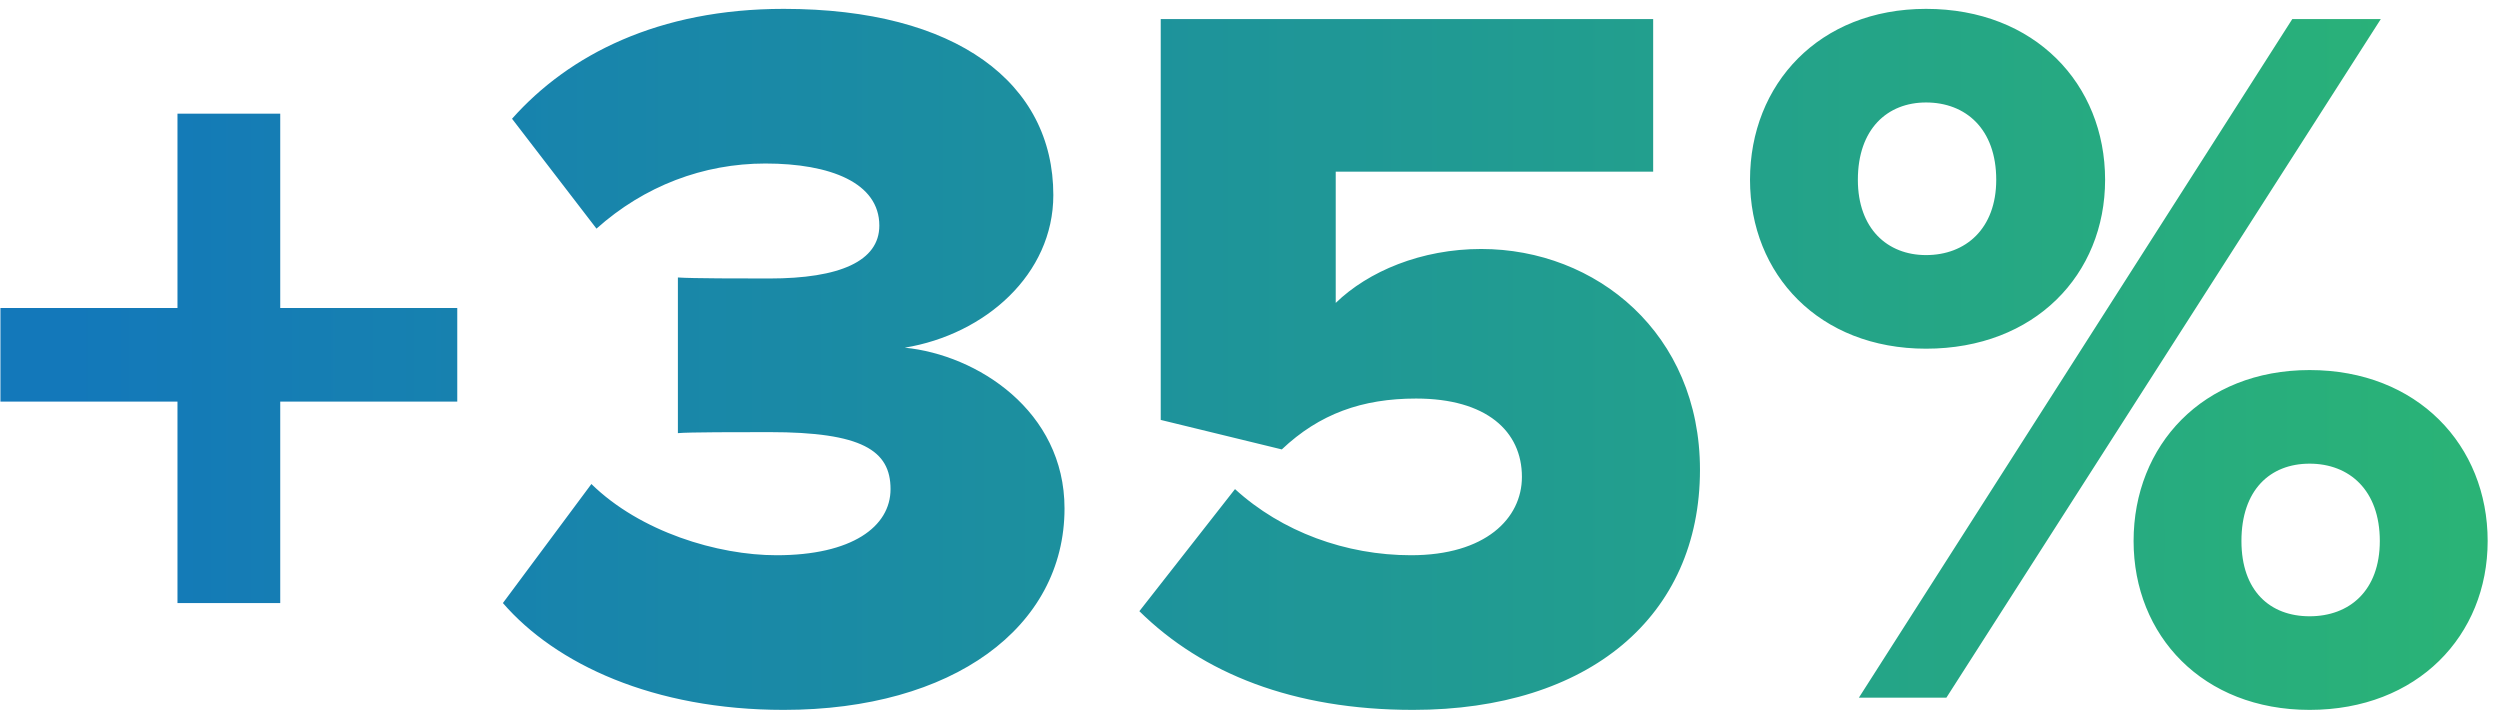 <svg width="172" height="49" viewBox="0 0 172 49" fill="none" xmlns="http://www.w3.org/2000/svg">
<path d="M31.46 27.63V21.19H19.28V7.82H12.21V21.19H0.03V27.63H12.21V41.49H19.28V27.63H31.46ZM53.919 48.84C65.538 48.84 73.239 43.17 73.239 34.98C73.239 28.26 67.219 24.41 62.248 23.92C67.778 23.01 72.469 18.88 72.469 13.42C72.469 5.72 65.819 0.61 53.919 0.61C45.309 0.61 39.148 3.76 35.228 8.17L41.038 15.73C44.328 12.79 48.389 11.25 52.658 11.25C57.139 11.25 60.498 12.58 60.498 15.52C60.498 17.97 57.769 19.16 52.938 19.16C51.188 19.16 47.548 19.16 46.639 19.09V29.8C47.339 29.73 50.908 29.73 52.938 29.73C59.309 29.73 61.269 30.99 61.269 33.65C61.269 36.24 58.608 38.2 53.428 38.2C49.368 38.2 44.048 36.59 40.688 33.3L34.599 41.49C38.239 45.69 44.959 48.84 53.919 48.84ZM97.218 48.84C109.328 48.84 116.958 42.4 116.958 32.32C116.958 22.94 109.818 17.13 101.908 17.13C97.778 17.13 94.138 18.67 91.898 20.84V11.81H113.738V1.31H79.858V28.89L88.188 30.92C90.778 28.47 93.718 27.42 97.428 27.42C102.258 27.42 104.708 29.66 104.708 32.81C104.708 35.68 102.188 38.2 97.078 38.2C92.598 38.2 88.188 36.59 84.968 33.65L78.388 42.05C82.728 46.32 88.958 48.84 97.218 48.84ZM132.511 23.99C140.001 23.99 144.831 18.88 144.831 12.37C144.831 5.79 140.001 0.61 132.511 0.61C125.161 0.61 120.401 5.79 120.401 12.37C120.401 18.88 125.161 23.99 132.511 23.99ZM133.911 48L163.801 1.31H157.711L127.891 48H133.911ZM158.901 48.84C166.321 48.84 171.151 43.73 171.151 37.22C171.151 30.64 166.321 25.46 158.901 25.46C151.551 25.46 146.791 30.64 146.791 37.22C146.791 43.73 151.551 48.84 158.901 48.84ZM132.511 17.55C129.851 17.55 127.821 15.73 127.821 12.37C127.821 8.87 129.851 7.05 132.511 7.05C135.241 7.05 137.341 8.87 137.341 12.37C137.341 15.73 135.241 17.55 132.511 17.55ZM158.901 42.4C156.171 42.4 154.211 40.65 154.211 37.22C154.211 33.72 156.171 31.9 158.901 31.9C161.631 31.9 163.731 33.72 163.731 37.22C163.731 40.65 161.631 42.4 158.901 42.4Z" fill="url(#paint0_linear)"/>
<defs>
<linearGradient id="paint0_linear" x1="4.681" y1="19.233" x2="178.322" y2="19.233" gradientUnits="userSpaceOnUse">
<stop stop-color="#1378BA"/>
<stop offset="1" stop-color="#2BB673"/>
</linearGradient>
</defs>
</svg>
